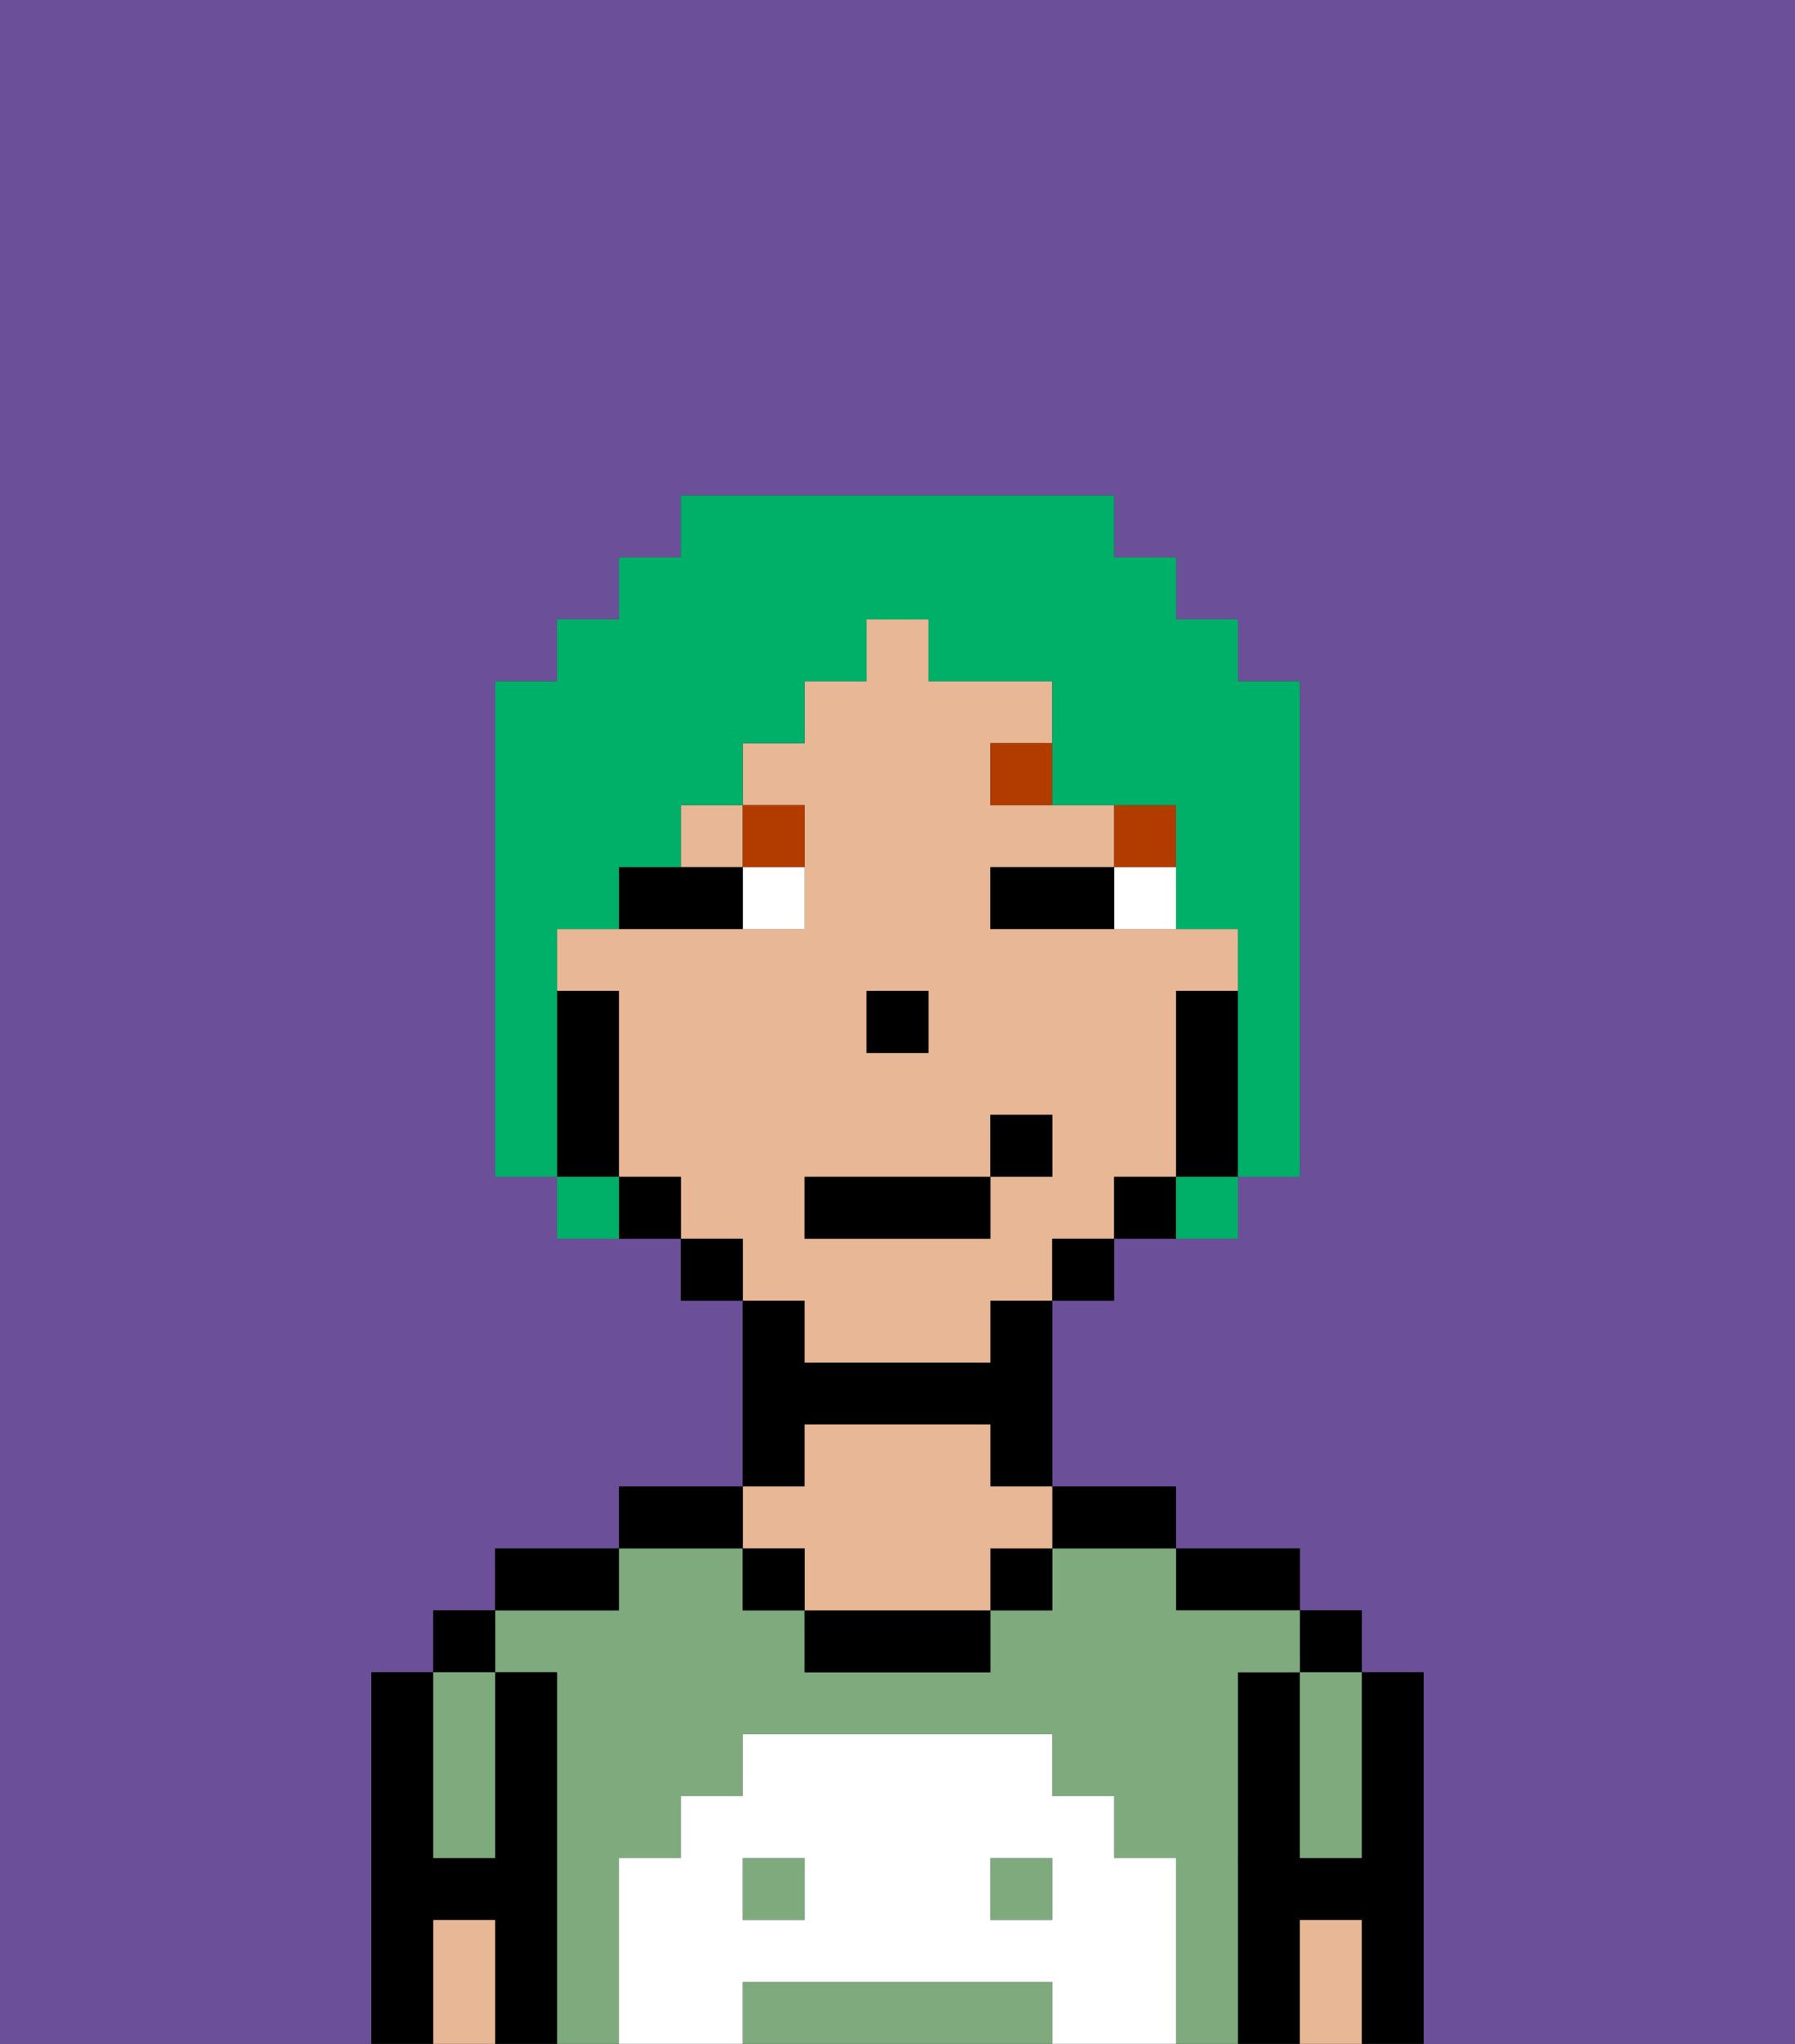 <svg xmlns="http://www.w3.org/2000/svg" viewBox="0 0 29 33"><rect x="0" y="0" width="29" height="33" fill="#333333" stroke="none"/><defs><style>polygon,rect,path{shape-rendering:crispedges;}.fa200-1{fill:#6b4f99;}.fa200-2{fill:#000000;}.fa200-3{fill:#7eaa7e;}.fa200-4{fill:#e8b795;}.fa200-5{fill:#ffffff;}.fa200-6{fill:#ffffff;}.fa200-7{fill:#b23b00;}.fa200-8{fill:#00af68;}</style></defs><path class="fa200-1" d="M6,32V27H7V26H8V25h2V24h2V21H11V20H9V19H8V11H9V10h1V9h1V8h7V9h1v1h1v1h1v8H20v1H18v1H17v3h2v1h2v1h1v1h1v6h6V0H0V33H6Z"/><path class="fa200-2" d="M23,27H22v3H21V27H20v6h1V31h1v2h1V27Z"/><rect class="fa200-2" x="21" y="26" width="1" height="1"/><path class="fa200-3" d="M21,28v2h1V27H21Z"/><path class="fa200-4" d="M21,31v2h1V31Z"/><path class="fa200-2" d="M20,26h1V25H19v1Z"/><rect class="fa200-3" x="16" y="30" width="1" height="1"/><path class="fa200-3" d="M16,32H12v1h5V32Z"/><path class="fa200-3" d="M20,27h1V26H19V25H17v1H16v1H13V26H12V25H10v1H8v1H9v6h1V30h1V29h1V28h5v1h1v1h1v3h1V27Z"/><rect class="fa200-3" x="12" y="30" width="1" height="1"/><path class="fa200-2" d="M18,25h1V24H17v1Z"/><rect class="fa200-2" x="16" y="25" width="1" height="1"/><path class="fa200-2" d="M13,26v1h3V26H13Z"/><path class="fa200-2" d="M13,23h3v1h1V21H16v1H13V21H12v3h1Z"/><path class="fa200-4" d="M13,25v1h3V25h1V24H16V23H13v1H12v1Z"/><rect class="fa200-2" x="12" y="25" width="1" height="1"/><path class="fa200-2" d="M12,24H10v1h2Z"/><path class="fa200-2" d="M10,25H8v1h2Z"/><path class="fa200-2" d="M9,27H8v3H7V27H6v6H7V31H8v2H9V27Z"/><rect class="fa200-2" x="7" y="26" width="1" height="1"/><path class="fa200-3" d="M7,30H8V27H7v3Z"/><path class="fa200-4" d="M7,31v2H8V31Z"/><path class="fa200-5" d="M19,30H18V29H17V28H12v1H11v1H10v3h2V32h5v1h2V30Zm-6,1H12V30h1Zm4,0H16V30h1Z"/><rect class="fa200-4" x="11" y="13" width="1" height="1"/><path class="fa200-4" d="M13,22h3V21h1V20h1V19h1V16h1V15H16V14h2V13H16V12h1V11H15V10H14v1H13v1H12v1h1v2H9v1h1v3h1v1h1v1h1Zm1-6h1v1H14Zm-1,3h3V18h1v1H16v1H13Z"/><path class="fa200-2" d="M20,16H19v3h1V16Z"/><path class="fa200-2" d="M18,19v1h1V19Z"/><rect class="fa200-2" x="17" y="20" width="1" height="1"/><rect class="fa200-2" x="11" y="20" width="1" height="1"/><path class="fa200-2" d="M10,19v1h1V19Z"/><path class="fa200-2" d="M10,18V16H9v3h1Z"/><rect class="fa200-2" x="14" y="16" width="1" height="1"/><path class="fa200-6" d="M18,14v1h1V14Z"/><path class="fa200-6" d="M12,15h1V14H12Z"/><path class="fa200-2" d="M17,14H16v1h2V14Z"/><path class="fa200-2" d="M11,14H10v1h2V14Z"/><rect class="fa200-7" x="18" y="13" width="1" height="1"/><path class="fa200-7" d="M16,12v1h1V12Z"/><path class="fa200-7" d="M13,14V13H12v1Z"/><rect class="fa200-2" x="13" y="19" width="3" height="1"/><rect class="fa200-2" x="16" y="18" width="1" height="1"/><path class="fa200-8" d="M9,16V15h1V14h1V13h1V12h1V11h1V10h1v1h2v2h2v2h1v4h1V11H20V10H19V9H18V8H11V9H10v1H9v1H8v8H9V16Z"/><path class="fa200-8" d="M9,19v1h1V19Z"/><path class="fa200-8" d="M19,20h1V19H19Z"/></svg>